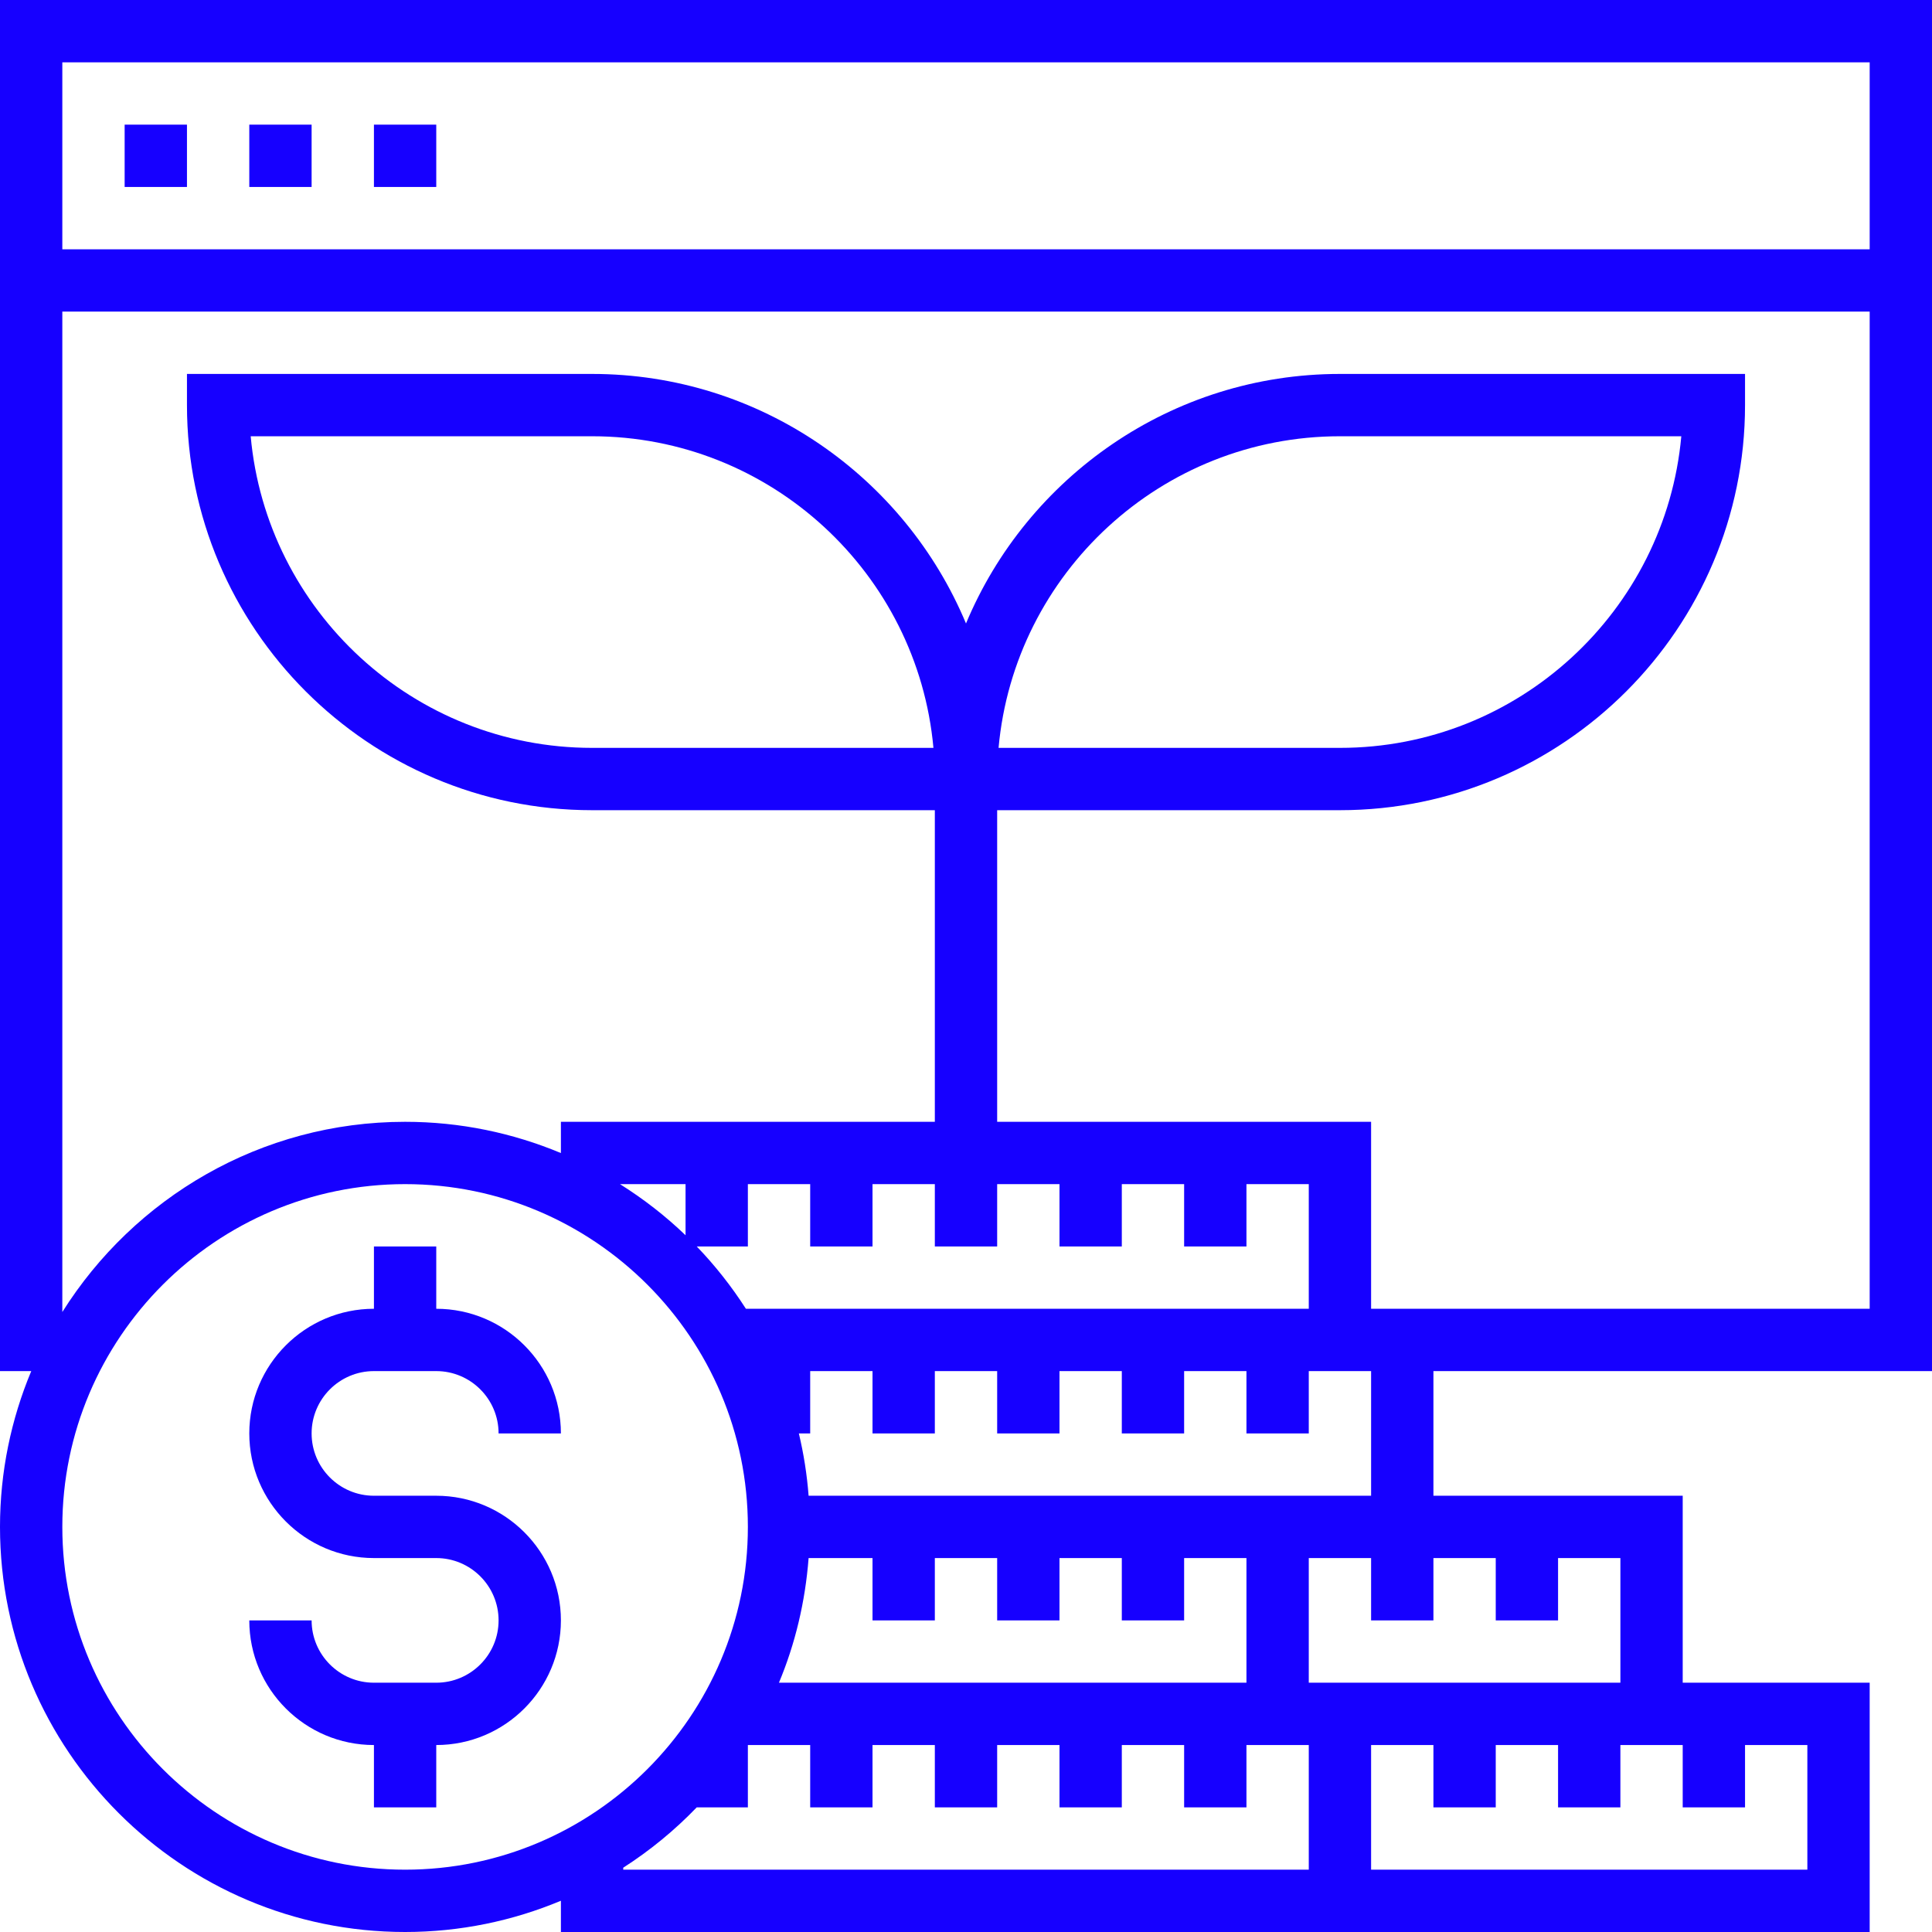 <svg width="62" height="62" viewBox="0 0 62 62" fill="none" xmlns="http://www.w3.org/2000/svg">
<path d="M6 4H4V6H6V4Z" fill="#1600FF"/>
<path d="M10 4H8V6H10V4Z" fill="#1600FF"/>
<path d="M14 4H12V6H14V4Z" fill="#1600FF"/>
<path d="M12 44H14C15.103 44 16 44.897 16 46H18C18 43.794 16.206 42 14 42V40H12V42C9.794 42 8 43.794 8 46C8 48.206 9.794 50 12 50H14C15.103 50 16 50.897 16 52C16 53.103 15.103 54 14 54H12C10.897 54 10 53.103 10 52H8C8 54.206 9.794 56 12 56V58H14V56C16.206 56 18 54.206 18 52C18 49.794 16.206 48 14 48H12C10.897 48 10 47.103 10 46C10 44.897 10.897 44 12 44Z" fill="#1600FF"/>
<path d="M62 44V0H0V44H1.003C0.359 45.54 0 47.229 0 49C0 56.168 5.832 62 13 62C14.771 62 16.46 61.641 18 60.997V62H43H44H60V54H54V48H46V44H62ZM60 2V8H2V2H60ZM2 10H60V42H46H45H44V36H32V26H43C50.168 26 56 20.168 56 13V12H43C37.6 12 32.961 15.311 31 20.008C29.039 15.311 24.4 12 19 12H6V13C6 20.168 11.832 26 19 26H30V36H18V37.003C16.46 36.359 14.771 36 13 36C8.366 36 4.302 38.444 2 42.104V10ZM23.937 42C23.476 41.282 22.948 40.612 22.359 40H24V38H26V40H28V38H30V40H32V38H34V40H36V38H38V40H40V38H42V42H23.937ZM28 50V52H30V50H32V52H34V50H36V52H38V50H40V54H24.997C25.519 52.753 25.841 51.407 25.949 50H28ZM22 39.641C21.359 39.024 20.653 38.476 19.896 38H22V39.641ZM32.045 24C32.552 18.401 37.271 14 43 14H53.955C53.448 19.599 48.729 24 43 24H32.045ZM29.955 24H19C13.271 24 8.552 19.599 8.045 14H19C24.729 14 29.448 18.401 29.955 24ZM2 49C2 42.935 6.935 38 13 38C19.065 38 24 42.935 24 49C24 55.065 19.065 60 13 60C6.935 60 2 55.065 2 49ZM42 60H20V59.937C20.861 59.384 21.652 58.735 22.359 58H24V56H26V58H28V56H30V58H32V56H34V58H36V56H38V58H40V56H42V60ZM58 60H44V56H46V58H48V56H50V58H52V56H54V58H56V56H58V60ZM52 54H44H43H42V50H44V52H46V50H48V52H50V50H52V54ZM42 48H41H25.949C25.897 47.317 25.791 46.65 25.636 46H26V44H28V46H30V44H32V46H34V44H36V46H38V44H40V46H42V44H44V48H42Z" fill="#1600FF"/>
</svg>
